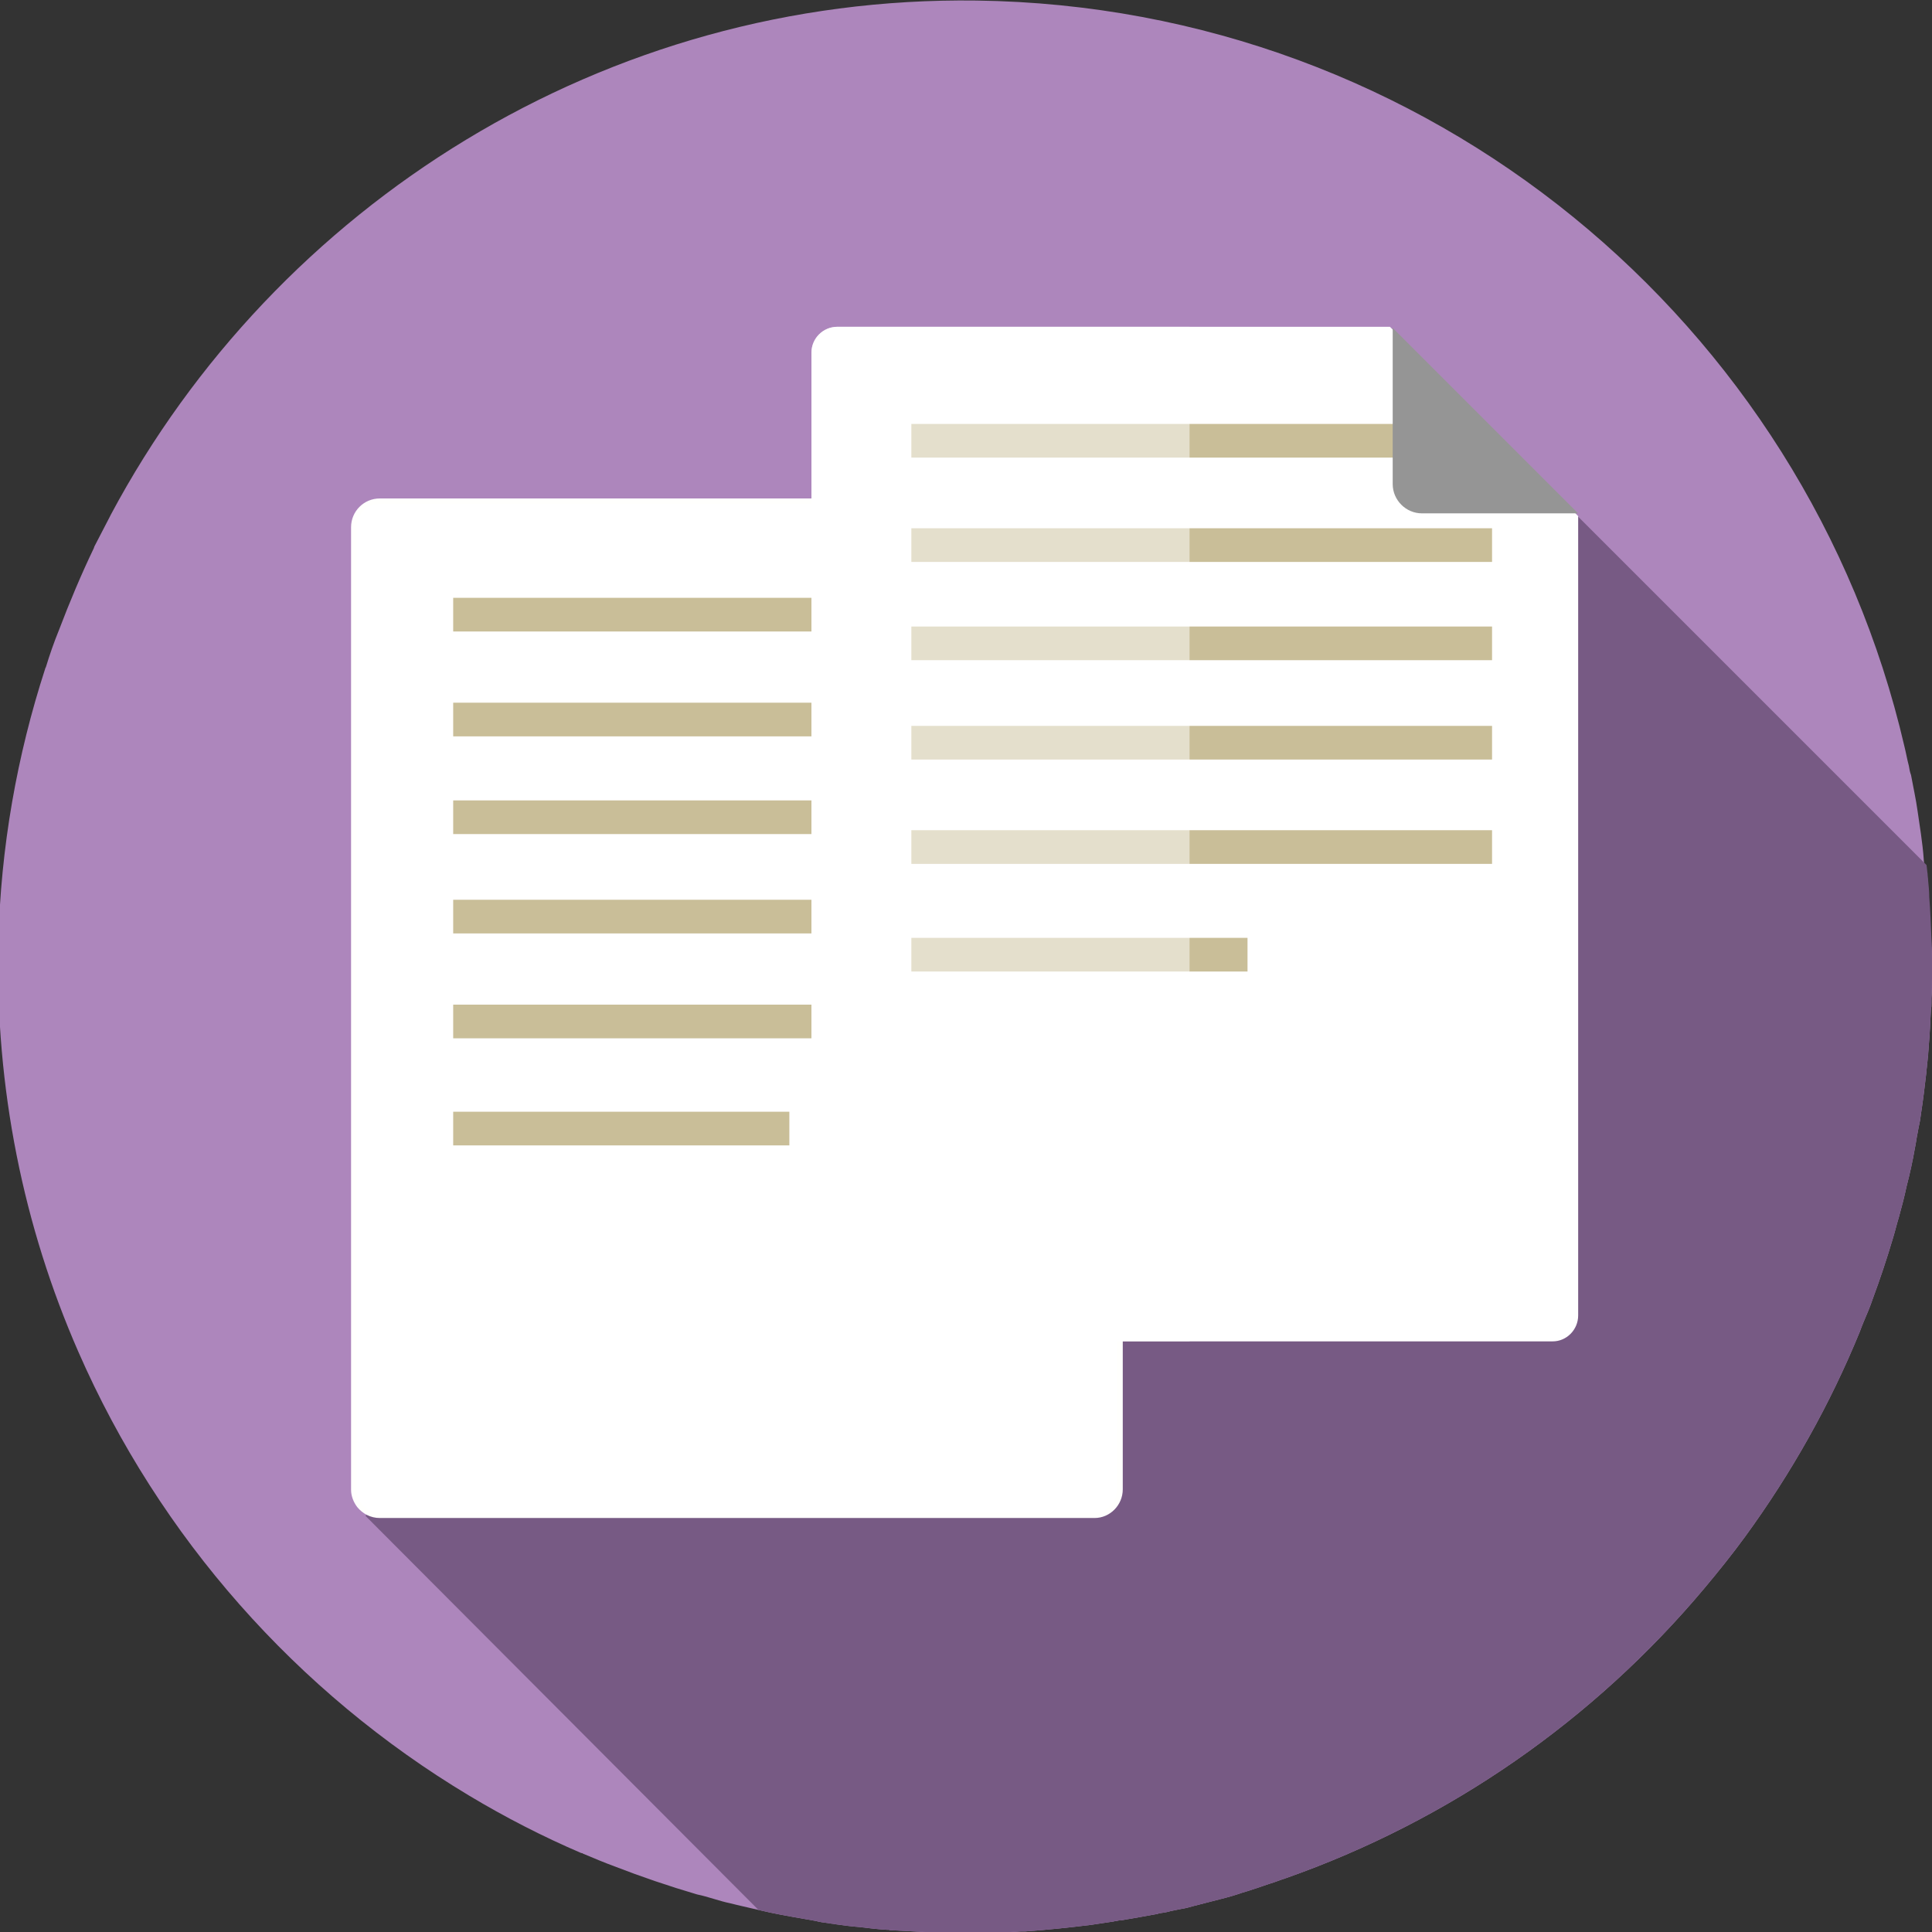 <?xml version="1.0" encoding="utf-8"?>
<!-- Generator: Adobe Illustrator 17.1.0, SVG Export Plug-In . SVG Version: 6.00 Build 0)  -->
<!DOCTYPE svg PUBLIC "-//W3C//DTD SVG 1.1//EN" "http://www.w3.org/Graphics/SVG/1.1/DTD/svg11.dtd">
<svg version="1.1" id="レイヤー_1" xmlns="http://www.w3.org/2000/svg" xmlns:xlink="http://www.w3.org/1999/xlink" x="0px"
	 y="0px" viewBox="0 0 350 350" enable-background="new 0 0 350 350" xml:space="preserve">
<rect x="0" y="0" width="350" height="350" fill="#333333" stroke="none"/>
<path fill="#AD86BC" d="M350,173.9v1.1c0,0.7,0,1.3,0,2v0.2c0,1.2,0,2.4-0.1,3.6c0,0.2,0,0.4,0,0.6c0,0.1,0,0.2,0,0.3
	c0,0.4,0,0.8-0.1,1.2v0c-0.1,2.2-0.2,4.5-0.4,6.7c0,0.5-0.1,1-0.1,1.6c-0.1,0.6-0.1,1.1-0.2,1.7c0,0.4-0.1,0.8-0.1,1.2
	c-0.3,2.6-0.6,5.1-1,7.7c-0.1,0.8-0.2,1.5-0.4,2.3c-0.1,0.4-0.1,0.7-0.2,1.1c-0.2,0.9-0.3,1.9-0.5,2.8c0,0,0,0,0,0
	c-0.4,2.3-0.9,4.6-1.5,6.9c-0.4,1.9-0.9,3.8-1.4,5.6c-0.4,1.3-0.7,2.6-1.1,3.9c-1.1,3.7-2.3,7.3-3.6,10.8c-0.5,1.5-1.1,2.9-1.7,4.3
	c-0.1,0.3-0.3,0.7-0.4,1c-0.1,0.3-0.2,0.5-0.3,0.8c-5.4,13.2-12.4,25.6-20.7,37c-2.4,3.3-4.9,6.4-7.5,9.5
	c-19.9,23.7-46,42-75.9,52.5c0,0,0,0,0,0c-0.2,0.1-0.4,0.1-0.6,0.2c-0.5,0.2-0.9,0.3-1.4,0.5c-1.3,0.4-2.6,0.9-3.9,1.3c0,0,0,0,0,0
	c-0.8,0.3-1.7,0.5-2.5,0.8c-1.5,0.5-3.1,0.9-4.7,1.3c-1.2,0.3-2.3,0.6-3.5,0.9c-0.7,0.2-1.4,0.4-2.1,0.5c-0.5,0.1-1,0.2-1.5,0.3
	c-0.1,0-0.3,0.1-0.5,0.1c-0.6,0.2-1.3,0.3-2,0.4c-0.1,0-0.2,0-0.3,0.1c-1.1,0.2-2.2,0.4-3.3,0.6c-1.2,0.2-2.4,0.4-3.5,0.6
	c-0.1,0-0.1,0-0.2,0c-0.2,0-0.4,0.1-0.6,0.1c-0.2,0-0.4,0.1-0.5,0.1c-1.3,0.2-2.7,0.4-4,0.6c-4,0.5-7.9,0.9-12,1.2
	c-0.3,0-0.6,0-0.8,0c-1.6,0.1-3.3,0.2-5,0.2c-1.7,0-3.4,0.1-5.1,0.1c-1.1,0-2.3,0-3.4,0c-0.7,0-1.4,0-2.2-0.1c-0.5,0-1,0-1.6-0.1
	c-2-0.1-3.9-0.2-5.8-0.3c-0.3,0-0.5,0-0.8-0.1c-0.1,0-0.2,0-0.3,0c-1.7-0.1-3.4-0.3-5-0.5c-1.4-0.1-2.9-0.3-4.3-0.5
	c-0.4-0.1-0.9-0.1-1.3-0.2c-0.8-0.1-1.6-0.2-2.3-0.4c-0.6-0.1-1.1-0.2-1.7-0.3c-2.9-0.5-5.8-1-8.7-1.7c-1.3-0.3-2.6-0.6-3.9-0.9
	c-0.4-0.1-0.8-0.2-1.2-0.3c-1-0.2-2-0.5-3-0.8c-1-0.3-2-0.6-3-0.8c-5.1-1.5-10.1-3.2-15-5.1c-1.9-0.7-3.8-1.5-5.7-2.3
	c-0.1-0.1-0.2-0.1-0.3-0.1c-7-3-13.8-6.5-20.3-10.4c-31.2-18.7-56.1-46.8-70.8-80.4c-9.9-22.6-15.1-47.7-14.5-74.1
	c0.4-17.3,3.4-34,8.5-49.7c0-0.1,0.1-0.2,0.1-0.2c0.7-2.3,1.5-4.6,2.4-6.8c1.9-5,4-10,6.3-14.8l0.1-0.3l2.8-5.4l0.2-0.4
	c29.9-56,89.4-94,156.8-93.1c81.9,1.1,150.3,58.4,168.1,135.1c0.3,1.2,0.5,2.4,0.8,3.5c0.1,0.6,0.2,1.2,0.4,1.7
	c0.4,2.2,0.9,4.4,1.2,6.6c0.2,1.4,0.4,2.7,0.6,4.1c0.2,1.5,0.4,3,0.5,4.5c0,0.4,0.1,0.7,0.1,1.1c0.1,0.5,0.1,1,0.2,1.6
	c0,0.4,0.1,0.8,0.1,1.2c0.1,1,0.2,2,0.2,3c0.2,2.5,0.3,5,0.4,7.6C350,171.3,350,172.6,350,173.9z"/>
<path fill="#775A84" d="M350,173.9v1.1c0,0.7,0,1.3,0,2v0.2c0,1.2,0,2.4-0.1,3.6c0,0.2,0,0.4,0,0.6c0,0.1,0,0.2,0,0.3
	c0,0.4,0,0.8-0.1,1.2v0c-0.1,2.2-0.2,4.5-0.4,6.7c0,0.5-0.1,1-0.1,1.6c-0.1,0.6-0.1,1.1-0.2,1.7c0,0.4-0.1,0.8-0.1,1.2
	c-0.3,2.6-0.6,5.1-1,7.7c-0.1,0.8-0.2,1.5-0.4,2.3c-0.1,0.4-0.1,0.7-0.2,1.1c-0.2,0.9-0.3,1.9-0.5,2.8c0,0,0,0,0,0
	c-0.4,2.3-0.9,4.6-1.5,6.9c-0.4,1.9-0.9,3.8-1.4,5.6c-0.4,1.3-0.7,2.6-1.1,3.9c-1.1,3.7-2.3,7.3-3.6,10.8c-0.5,1.5-1.1,2.9-1.7,4.3
	c-0.1,0.3-0.3,0.7-0.4,1c-0.1,0.3-0.2,0.5-0.3,0.8c-5.4,13.2-12.4,25.6-20.7,37c-2.4,3.3-4.9,6.4-7.5,9.5
	c-19.9,23.7-46,42-75.9,52.5c0,0,0,0,0,0c-0.2,0.1-0.4,0.1-0.6,0.2c-0.5,0.2-0.9,0.3-1.4,0.5c-1.3,0.4-2.6,0.9-3.9,1.3c0,0,0,0,0,0
	c-0.8,0.3-1.7,0.5-2.5,0.8c-1.5,0.5-3.1,0.9-4.7,1.3c-1.2,0.3-2.3,0.6-3.5,0.9c-0.7,0.2-1.4,0.4-2.1,0.5c-0.5,0.1-1,0.2-1.5,0.3
	c-0.1,0-0.3,0.1-0.5,0.1c-0.6,0.2-1.3,0.3-2,0.4c-0.1,0-0.2,0-0.3,0.1c-1.1,0.2-2.2,0.4-3.3,0.6c-1.2,0.2-2.4,0.4-3.5,0.6
	c-0.1,0-0.1,0-0.2,0c-0.2,0-0.4,0.1-0.6,0.1c-0.2,0-0.4,0.1-0.5,0.1c-1.3,0.2-2.7,0.4-4,0.6c-4,0.5-7.9,0.9-12,1.2
	c-0.3,0-0.6,0-0.8,0c-1.6,0.1-3.3,0.2-5,0.2c-1.7,0-3.4,0.1-5.1,0.1c-1.1,0-2.3,0-3.4,0c-0.7,0-1.4,0-2.2-0.1c-0.5,0-1,0-1.6-0.1
	c-2-0.1-3.9-0.2-5.8-0.3c-0.3,0-0.5,0-0.8-0.1c-0.1,0-0.2,0-0.3,0c-1.7-0.1-3.4-0.3-5-0.5c-1.4-0.1-2.9-0.3-4.3-0.5
	c-0.4-0.1-0.9-0.1-1.3-0.2c-0.8-0.1-1.6-0.2-2.3-0.4c-0.6-0.1-1.1-0.2-1.7-0.3c-2.9-0.5-5.8-1-8.7-1.7l-71.2-71.4L272.1,79.8
	l76.9,76.9c0.1,0.5,0.1,1,0.2,1.6c0,0.4,0.1,0.8,0.1,1.2c0.1,1,0.2,2,0.2,3c0.2,2.5,0.3,5,0.4,7.6C350,171.3,350,172.6,350,173.9z"
	/>
<g>
	<path fill="#FFFFFF" stroke="#FFFFFD" stroke-miterlimit="10" d="M202.9,125v144.8c0,2.6-2.1,4.7-4.6,4.7H68.8
		c-1.5,0-2.8-0.7-3.7-1.8c-0.6-0.8-1-1.8-1-2.8V95.5c0-2.6,2.1-4.7,4.7-4.7h100.1l18.4,18.5L202.9,125z"/>
	<rect x="82.1" y="108.3" fill="#C9BE98" width="100.9" height="6.1"/>
	<rect x="82.1" y="127.3" fill="#C9BE98" width="105.2" height="6.1"/>
	<rect x="82.1" y="145" fill="#C9BE98" width="105.2" height="6.1"/>
	<rect x="82.1" y="163" fill="#C9BE98" width="105.2" height="6.1"/>
	<rect x="82.1" y="182" fill="#C9BE98" width="105.2" height="6.1"/>
	<rect x="82.1" y="201.4" fill="#C9BE98" width="60.9" height="6.1"/>
	<path fill="#BFB48A" d="M202.9,124.5h-28.3c-2.9,0-5.3-2.4-5.3-5.3V91L202.9,124.5z"/>
</g>
<g>
	<path fill="#FFFFFF" d="M285.9,93.5v144.8c0,2.6-2.1,4.7-4.6,4.7H151.7c-1.5,0-2.8-0.7-3.7-1.8c-0.6-0.8-1-1.8-1-2.8V63.9
		c0-2.6,2.1-4.7,4.7-4.7h100.1l18.4,18.5L285.9,93.5z"/>
	<rect x="165.1" y="76.8" fill="#C9BE98" width="100.9" height="6.1"/>
	<rect x="165.1" y="95.7" fill="#C9BE98" width="105.2" height="6.1"/>
	<rect x="165.1" y="113.5" fill="#C9BE98" width="105.2" height="6.1"/>
	<rect x="165.1" y="131.5" fill="#C9BE98" width="105.2" height="6.1"/>
	<rect x="165.1" y="150.4" fill="#C9BE98" width="105.2" height="6.1"/>
	<rect x="165.1" y="169.9" fill="#C9BE98" width="60.9" height="6.1"/>
	<path fill="#959595" d="M285.9,93h-28.3c-2.9,0-5.3-2.4-5.3-5.3V59.4L285.9,93z"/>
	<path opacity="0.5" fill="#FFFFFF" d="M215.5,59.3V243h-63.8c-1.5,0-2.8-0.7-3.7-1.8c-0.6-0.8-1-1.8-1-2.8V63.9
		c0-2.6,2.1-4.7,4.7-4.7H215.5z"/>
</g>
</svg>
